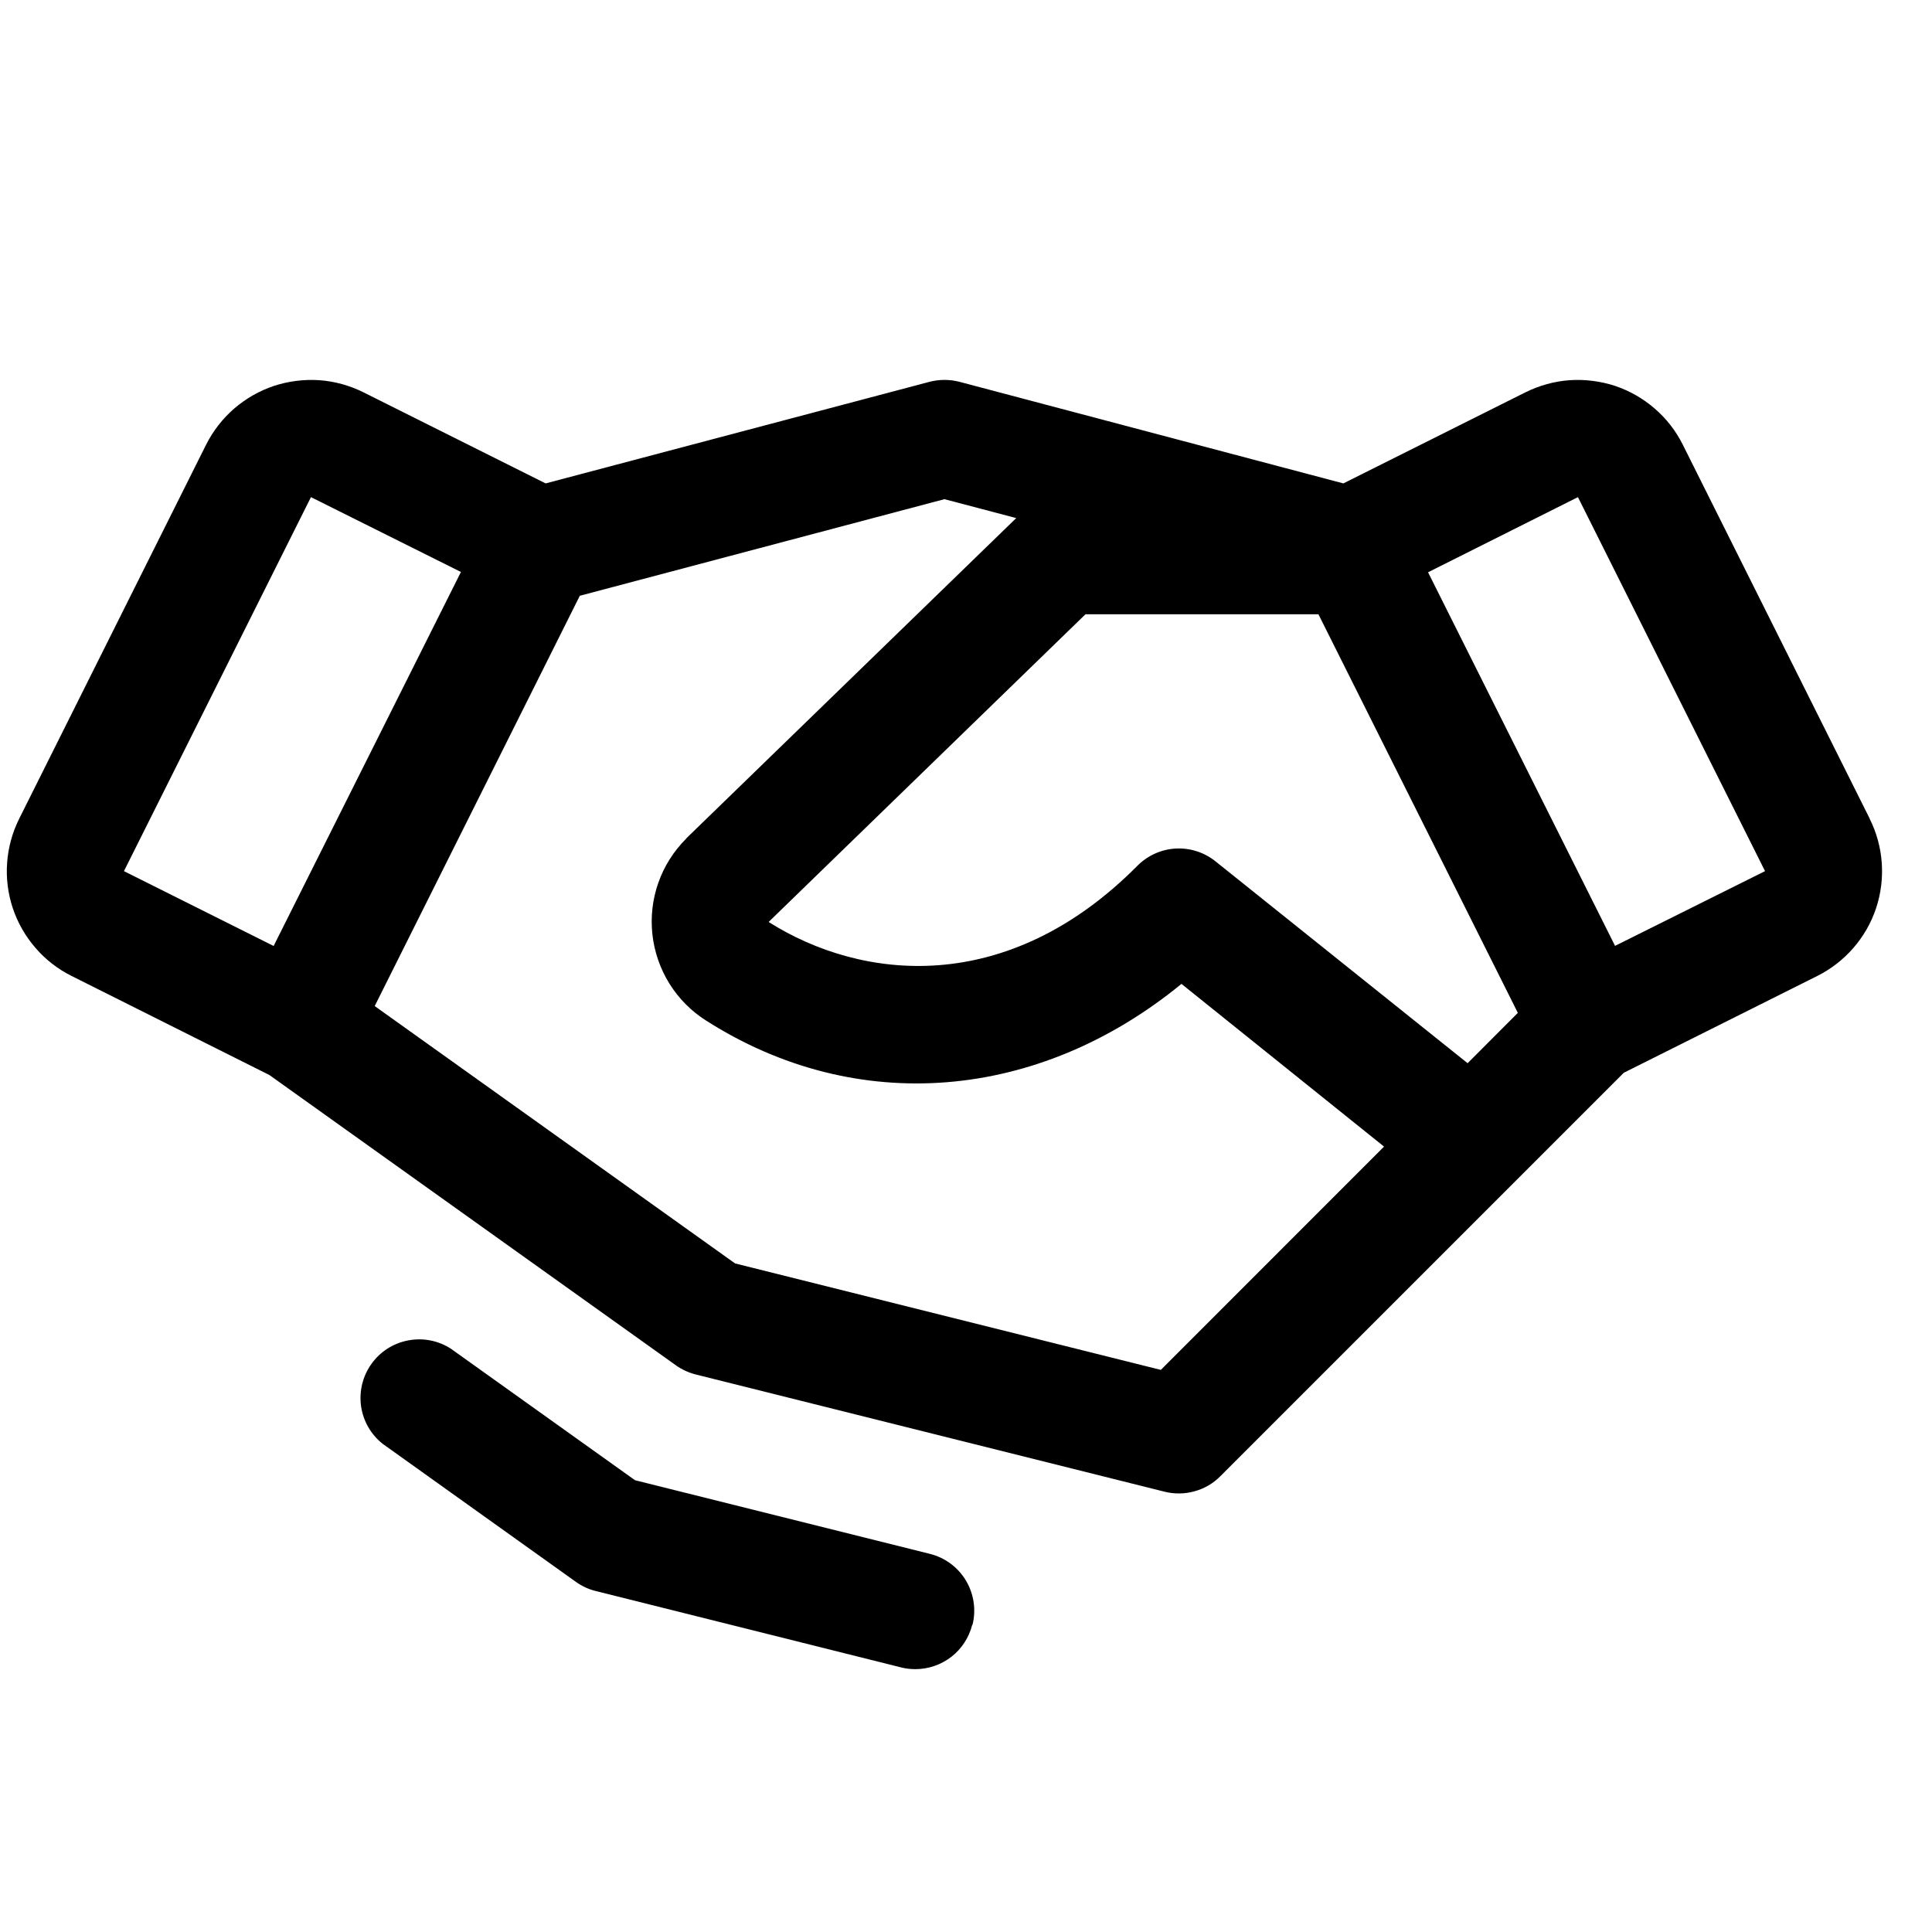 <svg width="19" height="19" viewBox="0 0 19 19" fill="none" xmlns="http://www.w3.org/2000/svg">
<path d="M18.388 8.052L16.549 4.373C16.482 4.238 16.388 4.117 16.273 4.018C16.159 3.919 16.026 3.843 15.883 3.795C15.739 3.748 15.587 3.729 15.436 3.739C15.285 3.75 15.138 3.791 15.002 3.858L13.211 4.754L9.436 3.755C9.339 3.73 9.238 3.73 9.141 3.755L5.366 4.754L3.574 3.858C3.439 3.791 3.292 3.75 3.141 3.739C2.99 3.729 2.838 3.748 2.694 3.795C2.551 3.843 2.418 3.919 2.303 4.018C2.189 4.117 2.095 4.238 2.027 4.373L0.189 8.051C0.121 8.187 0.081 8.334 0.07 8.485C0.059 8.636 0.078 8.788 0.126 8.932C0.174 9.075 0.25 9.208 0.349 9.322C0.448 9.437 0.569 9.531 0.704 9.598L2.649 10.572L6.647 13.427C6.706 13.469 6.772 13.499 6.842 13.517L11.453 14.67C11.55 14.694 11.651 14.693 11.747 14.666C11.843 14.64 11.931 14.589 12.001 14.518L15.969 10.55L17.872 9.598C18.145 9.461 18.353 9.222 18.45 8.932C18.546 8.642 18.524 8.325 18.387 8.052H18.388ZM14.433 10.456L11.954 8.471C11.843 8.382 11.703 8.337 11.561 8.345C11.419 8.353 11.285 8.414 11.185 8.515C9.902 9.807 8.471 9.644 7.559 9.067L10.675 6.041H12.966L14.927 9.961L14.433 10.456ZM3.058 4.889L4.533 5.625L2.691 9.303L1.219 8.567L3.058 4.889ZM11.416 13.472L7.229 12.425L3.685 9.894L5.702 5.859L9.288 4.909L9.994 5.095L6.752 8.242L6.747 8.249C6.625 8.371 6.531 8.519 6.474 8.682C6.417 8.844 6.397 9.018 6.416 9.19C6.435 9.361 6.492 9.526 6.583 9.673C6.674 9.819 6.797 9.944 6.943 10.036C8.424 10.982 10.211 10.829 11.619 9.676L13.611 11.276L11.416 13.472ZM15.883 9.302L14.044 5.628L15.518 4.889L17.358 8.567L15.883 9.302ZM9.561 15.979C9.53 16.103 9.458 16.214 9.357 16.293C9.255 16.372 9.131 16.415 9.002 16.415C8.955 16.415 8.908 16.41 8.862 16.398L5.86 15.647C5.789 15.63 5.723 15.599 5.664 15.557L3.766 14.201C3.649 14.11 3.572 13.976 3.551 13.83C3.53 13.683 3.567 13.533 3.653 13.413C3.739 13.292 3.869 13.209 4.015 13.182C4.161 13.154 4.312 13.184 4.436 13.265L6.245 14.557L9.144 15.281C9.293 15.318 9.42 15.412 9.499 15.543C9.577 15.674 9.601 15.831 9.564 15.979L9.561 15.979Z" fill="currentColor"/>
</svg>
